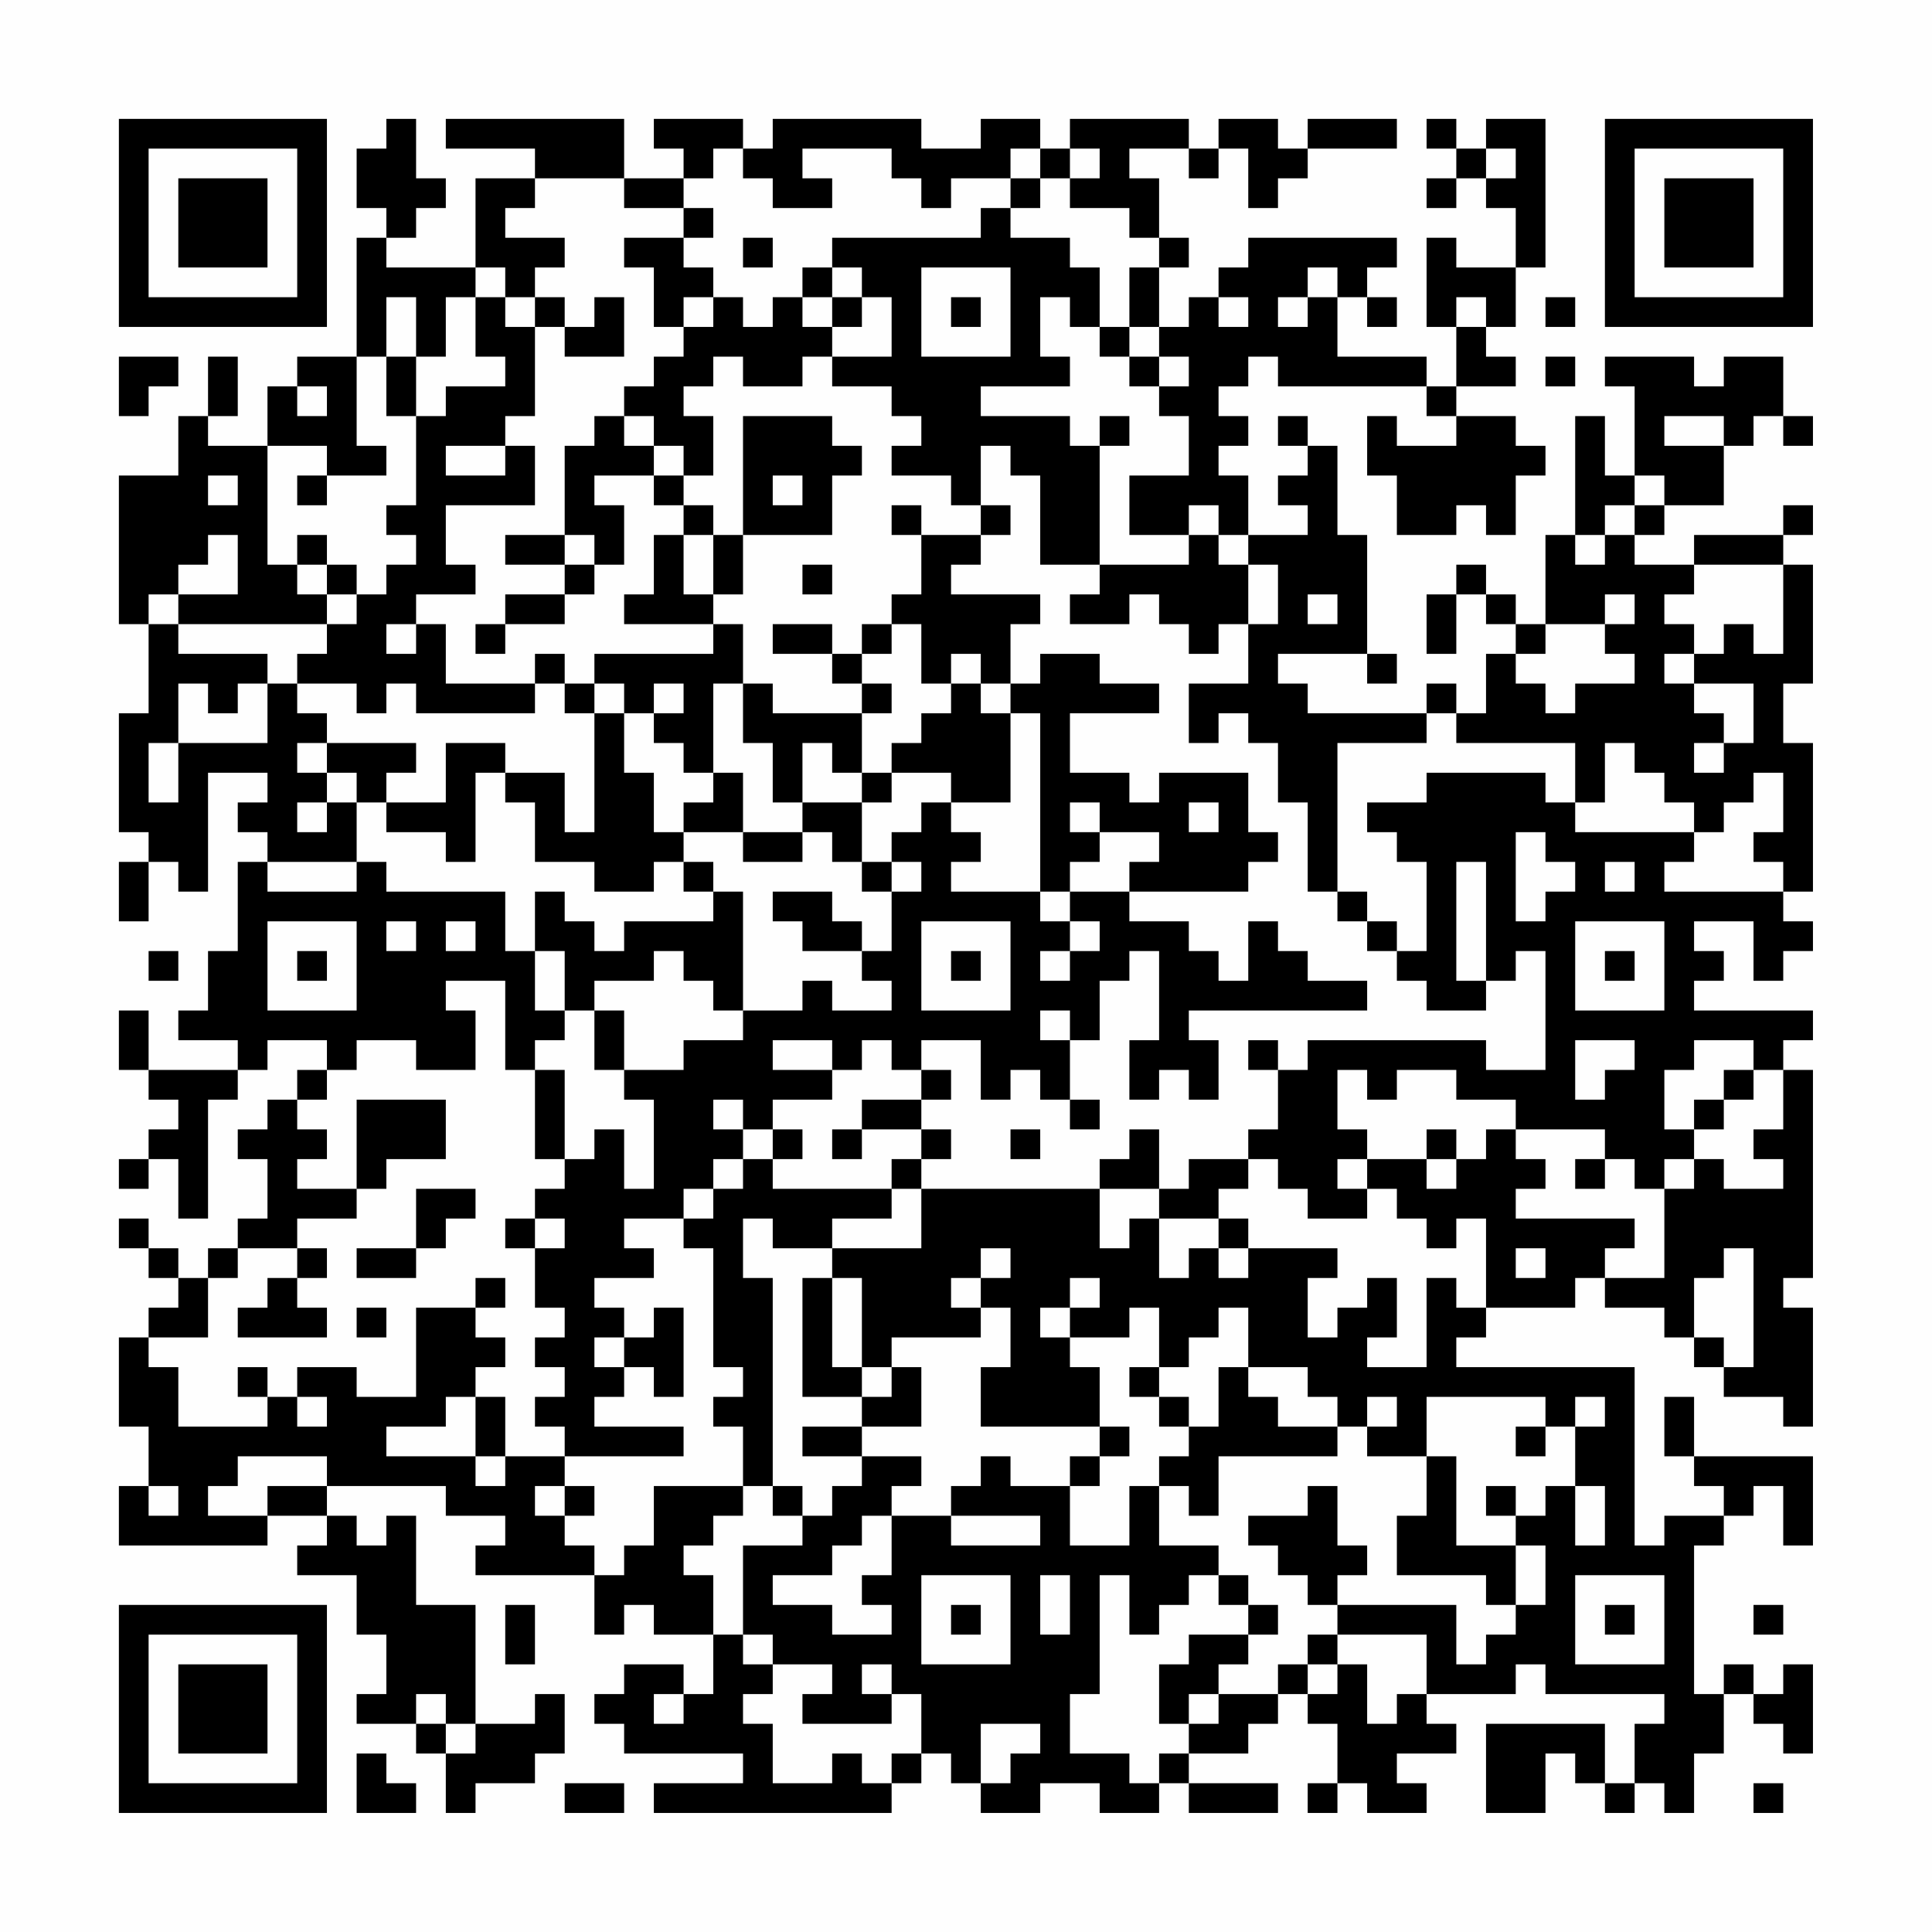 <?xml version="1.0" encoding="UTF-8"?>
<svg xmlns="http://www.w3.org/2000/svg" version="1.1" width="300" height="300" viewBox="0 0 300 300"><rect x="0" y="0" width="300" height="300" fill="#fefefe"/><g transform="scale(4.615)"><g transform="translate(4,4)"><path fill-rule="evenodd" d="M9 0L9 1L8 1L8 3L9 3L9 4L8 4L8 8L6 8L6 9L5 9L5 11L3 11L3 10L4 10L4 8L3 8L3 10L2 10L2 12L0 12L0 17L1 17L1 20L0 20L0 24L1 24L1 25L0 25L0 27L1 27L1 25L2 25L2 26L3 26L3 22L5 22L5 23L4 23L4 24L5 24L5 25L4 25L4 28L3 28L3 30L2 30L2 31L4 31L4 32L1 32L1 30L0 30L0 32L1 32L1 33L2 33L2 34L1 34L1 35L0 35L0 36L1 36L1 35L2 35L2 37L3 37L3 33L4 33L4 32L5 32L5 31L7 31L7 32L6 32L6 33L5 33L5 34L4 34L4 35L5 35L5 37L4 37L4 38L3 38L3 39L2 39L2 38L1 38L1 37L0 37L0 38L1 38L1 39L2 39L2 40L1 40L1 41L0 41L0 44L1 44L1 46L0 46L0 48L5 48L5 47L7 47L7 48L6 48L6 49L8 49L8 51L9 51L9 53L8 53L8 54L10 54L10 55L11 55L11 57L12 57L12 56L14 56L14 55L15 55L15 53L14 53L14 54L12 54L12 50L10 50L10 47L9 47L9 48L8 48L8 47L7 47L7 46L11 46L11 47L13 47L13 48L12 48L12 49L16 49L16 51L17 51L17 50L18 50L18 51L20 51L20 53L19 53L19 52L17 52L17 53L16 53L16 54L17 54L17 55L21 55L21 56L18 56L18 57L26 57L26 56L27 56L27 55L28 55L28 56L29 56L29 57L31 57L31 56L33 56L33 57L35 57L35 56L36 56L36 57L39 57L39 56L36 56L36 55L38 55L38 54L39 54L39 53L40 53L40 54L41 54L41 56L40 56L40 57L41 57L41 56L42 56L42 57L44 57L44 56L43 56L43 55L45 55L45 54L44 54L44 53L47 53L47 52L48 52L48 53L52 53L52 54L51 54L51 56L50 56L50 54L46 54L46 57L48 57L48 55L49 55L49 56L50 56L50 57L51 57L51 56L52 56L52 57L53 57L53 55L54 55L54 53L55 53L55 54L56 54L56 55L57 55L57 52L56 52L56 53L55 53L55 52L54 52L54 53L53 53L53 48L54 48L54 47L55 47L55 46L56 46L56 48L57 48L57 45L53 45L53 43L52 43L52 45L53 45L53 46L54 46L54 47L52 47L52 48L51 48L51 42L45 42L45 41L46 41L46 40L49 40L49 39L50 39L50 40L52 40L52 41L53 41L53 42L54 42L54 43L56 43L56 44L57 44L57 40L56 40L56 39L57 39L57 32L56 32L56 31L57 31L57 30L53 30L53 29L54 29L54 28L53 28L53 27L55 27L55 29L56 29L56 28L57 28L57 27L56 27L56 26L57 26L57 21L56 21L56 19L57 19L57 15L56 15L56 14L57 14L57 13L56 13L56 14L53 14L53 15L51 15L51 14L52 14L52 13L54 13L54 11L55 11L55 10L56 10L56 11L57 11L57 10L56 10L56 8L54 8L54 9L53 9L53 8L50 8L50 9L51 9L51 12L50 12L50 10L49 10L49 14L48 14L48 17L47 17L47 16L46 16L46 15L45 15L45 16L44 16L44 18L45 18L45 16L46 16L46 17L47 17L47 18L46 18L46 20L45 20L45 19L44 19L44 20L40 20L40 19L39 19L39 18L42 18L42 19L43 19L43 18L42 18L42 14L41 14L41 11L40 11L40 10L39 10L39 11L40 11L40 12L39 12L39 13L40 13L40 14L38 14L38 12L37 12L37 11L38 11L38 10L37 10L37 9L38 9L38 8L39 8L39 9L44 9L44 10L45 10L45 11L43 11L43 10L42 10L42 12L43 12L43 14L45 14L45 13L46 13L46 14L47 14L47 12L48 12L48 11L47 11L47 10L45 10L45 9L47 9L47 8L46 8L46 7L47 7L47 5L48 5L48 0L46 0L46 1L45 1L45 0L44 0L44 1L45 1L45 2L44 2L44 3L45 3L45 2L46 2L46 3L47 3L47 5L45 5L45 4L44 4L44 7L45 7L45 9L44 9L44 8L41 8L41 6L42 6L42 7L43 7L43 6L42 6L42 5L43 5L43 4L38 4L38 5L37 5L37 6L36 6L36 7L35 7L35 5L36 5L36 4L35 4L35 2L34 2L34 1L36 1L36 2L37 2L37 1L38 1L38 3L39 3L39 2L40 2L40 1L43 1L43 0L40 0L40 1L39 1L39 0L37 0L37 1L36 1L36 0L32 0L32 1L31 1L31 0L29 0L29 1L27 1L27 0L22 0L22 1L21 1L21 0L18 0L18 1L19 1L19 2L17 2L17 0L11 0L11 1L14 1L14 2L12 2L12 5L9 5L9 4L10 4L10 3L11 3L11 2L10 2L10 0ZM20 1L20 2L19 2L19 3L17 3L17 2L14 2L14 3L13 3L13 4L15 4L15 5L14 5L14 6L13 6L13 5L12 5L12 6L11 6L11 8L10 8L10 6L9 6L9 8L8 8L8 11L9 11L9 12L7 12L7 11L5 11L5 15L6 15L6 16L7 16L7 17L2 17L2 16L4 16L4 14L3 14L3 15L2 15L2 16L1 16L1 17L2 17L2 18L5 18L5 19L4 19L4 20L3 20L3 19L2 19L2 21L1 21L1 23L2 23L2 21L5 21L5 19L6 19L6 20L7 20L7 21L6 21L6 22L7 22L7 23L6 23L6 24L7 24L7 23L8 23L8 25L5 25L5 26L8 26L8 25L9 25L9 26L13 26L13 28L14 28L14 30L15 30L15 31L14 31L14 32L13 32L13 29L11 29L11 30L12 30L12 32L10 32L10 31L8 31L8 32L7 32L7 33L6 33L6 34L7 34L7 35L6 35L6 36L8 36L8 37L6 37L6 38L4 38L4 39L3 39L3 41L1 41L1 42L2 42L2 44L5 44L5 43L6 43L6 44L7 44L7 43L6 43L6 42L8 42L8 43L10 43L10 40L12 40L12 41L13 41L13 42L12 42L12 43L11 43L11 44L9 44L9 45L12 45L12 46L13 46L13 45L15 45L15 46L14 46L14 47L15 47L15 48L16 48L16 49L17 49L17 48L18 48L18 46L21 46L21 47L20 47L20 48L19 48L19 49L20 49L20 51L21 51L21 52L22 52L22 53L21 53L21 54L22 54L22 56L24 56L24 55L25 55L25 56L26 56L26 55L27 55L27 53L26 53L26 52L25 52L25 53L26 53L26 54L23 54L23 53L24 53L24 52L22 52L22 51L21 51L21 48L23 48L23 47L24 47L24 46L25 46L25 45L27 45L27 46L26 46L26 47L25 47L25 48L24 48L24 49L22 49L22 50L24 50L24 51L26 51L26 50L25 50L25 49L26 49L26 47L28 47L28 48L31 48L31 47L28 47L28 46L29 46L29 45L30 45L30 46L32 46L32 48L34 48L34 46L35 46L35 48L37 48L37 49L36 49L36 50L35 50L35 51L34 51L34 49L33 49L33 53L32 53L32 55L34 55L34 56L35 56L35 55L36 55L36 54L37 54L37 53L39 53L39 52L40 52L40 53L41 53L41 52L42 52L42 54L43 54L43 53L44 53L44 51L41 51L41 50L45 50L45 52L46 52L46 51L47 51L47 50L48 50L48 48L47 48L47 47L48 47L48 46L49 46L49 48L50 48L50 46L49 46L49 44L50 44L50 43L49 43L49 44L48 44L48 43L44 43L44 45L42 45L42 44L43 44L43 43L42 43L42 44L41 44L41 43L40 43L40 42L38 42L38 40L37 40L37 41L36 41L36 42L35 42L35 40L34 40L34 41L32 41L32 40L33 40L33 39L32 39L32 40L31 40L31 41L32 41L32 42L33 42L33 44L29 44L29 42L30 42L30 40L29 40L29 39L30 39L30 38L29 38L29 39L28 39L28 40L29 40L29 41L26 41L26 42L25 42L25 39L24 39L24 38L27 38L27 36L33 36L33 38L34 38L34 37L35 37L35 39L36 39L36 38L37 38L37 39L38 39L38 38L41 38L41 39L40 39L40 41L41 41L41 40L42 40L42 39L43 39L43 41L42 41L42 42L44 42L44 39L45 39L45 40L46 40L46 37L45 37L45 38L44 38L44 37L43 37L43 36L42 36L42 35L44 35L44 36L45 36L45 35L46 35L46 34L47 34L47 35L48 35L48 36L47 36L47 37L51 37L51 38L50 38L50 39L52 39L52 36L53 36L53 35L54 35L54 36L56 36L56 35L55 35L55 34L56 34L56 32L55 32L55 31L53 31L53 32L52 32L52 34L53 34L53 35L52 35L52 36L51 36L51 35L50 35L50 34L47 34L47 33L45 33L45 32L43 32L43 33L42 33L42 32L41 32L41 34L42 34L42 35L41 35L41 36L42 36L42 37L40 37L40 36L39 36L39 35L38 35L38 34L39 34L39 32L40 32L40 31L46 31L46 32L48 32L48 28L47 28L47 29L46 29L46 25L45 25L45 29L46 29L46 30L44 30L44 29L43 29L43 28L44 28L44 25L43 25L43 24L42 24L42 23L44 23L44 22L48 22L48 23L49 23L49 24L53 24L53 25L52 25L52 26L56 26L56 25L55 25L55 24L56 24L56 22L55 22L55 23L54 23L54 24L53 24L53 23L52 23L52 22L51 22L51 21L50 21L50 23L49 23L49 21L45 21L45 20L44 20L44 21L41 21L41 26L40 26L40 23L39 23L39 21L38 21L38 20L37 20L37 21L36 21L36 19L38 19L38 17L39 17L39 15L38 15L38 14L37 14L37 13L36 13L36 14L34 14L34 12L36 12L36 10L35 10L35 9L36 9L36 8L35 8L35 7L34 7L34 5L35 5L35 4L34 4L34 3L32 3L32 2L33 2L33 1L32 1L32 2L31 2L31 1L30 1L30 2L28 2L28 3L27 3L27 2L26 2L26 1L23 1L23 2L24 2L24 3L22 3L22 2L21 2L21 1ZM46 1L46 2L47 2L47 1ZM30 2L30 3L29 3L29 4L24 4L24 5L23 5L23 6L22 6L22 7L21 7L21 6L20 6L20 5L19 5L19 4L20 4L20 3L19 3L19 4L17 4L17 5L18 5L18 7L19 7L19 8L18 8L18 9L17 9L17 10L16 10L16 11L15 11L15 14L13 14L13 15L15 15L15 16L13 16L13 17L12 17L12 18L13 18L13 17L15 17L15 16L16 16L16 15L17 15L17 13L16 13L16 12L18 12L18 13L19 13L19 14L18 14L18 16L17 16L17 17L20 17L20 18L16 18L16 19L15 19L15 18L14 18L14 19L11 19L11 17L10 17L10 16L12 16L12 15L11 15L11 13L14 13L14 11L13 11L13 10L14 10L14 7L15 7L15 8L17 8L17 6L16 6L16 7L15 7L15 6L14 6L14 7L13 7L13 6L12 6L12 8L13 8L13 9L11 9L11 10L10 10L10 8L9 8L9 10L10 10L10 13L9 13L9 14L10 14L10 15L9 15L9 16L8 16L8 15L7 15L7 14L6 14L6 15L7 15L7 16L8 16L8 17L7 17L7 18L6 18L6 19L8 19L8 20L9 20L9 19L10 19L10 20L14 20L14 19L15 19L15 20L16 20L16 24L15 24L15 22L13 22L13 21L11 21L11 23L9 23L9 22L10 22L10 21L7 21L7 22L8 22L8 23L9 23L9 24L11 24L11 25L12 25L12 22L13 22L13 23L14 23L14 25L16 25L16 26L18 26L18 25L19 25L19 26L20 26L20 27L17 27L17 28L16 28L16 27L15 27L15 26L14 26L14 28L15 28L15 30L16 30L16 32L17 32L17 33L18 33L18 36L17 36L17 34L16 34L16 35L15 35L15 32L14 32L14 35L15 35L15 36L14 36L14 37L13 37L13 38L14 38L14 40L15 40L15 41L14 41L14 42L15 42L15 43L14 43L14 44L15 44L15 45L19 45L19 44L16 44L16 43L17 43L17 42L18 42L18 43L19 43L19 40L18 40L18 41L17 41L17 40L16 40L16 39L18 39L18 38L17 38L17 37L19 37L19 38L20 38L20 42L21 42L21 43L20 43L20 44L21 44L21 46L22 46L22 47L23 47L23 46L22 46L22 39L21 39L21 37L22 37L22 38L24 38L24 37L26 37L26 36L27 36L27 35L28 35L28 34L27 34L27 33L28 33L28 32L27 32L27 31L29 31L29 33L30 33L30 32L31 32L31 33L32 33L32 34L33 34L33 33L32 33L32 31L33 31L33 29L34 29L34 28L35 28L35 31L34 31L34 33L35 33L35 32L36 32L36 33L37 33L37 31L36 31L36 30L42 30L42 29L40 29L40 28L39 28L39 27L38 27L38 29L37 29L37 28L36 28L36 27L34 27L34 26L38 26L38 25L39 25L39 24L38 24L38 22L35 22L35 23L34 23L34 22L32 22L32 20L35 20L35 19L33 19L33 18L31 18L31 19L30 19L30 17L31 17L31 16L28 16L28 15L29 15L29 14L30 14L30 13L29 13L29 11L30 11L30 12L31 12L31 15L33 15L33 16L32 16L32 17L34 17L34 16L35 16L35 17L36 17L36 18L37 18L37 17L38 17L38 15L37 15L37 14L36 14L36 15L33 15L33 11L34 11L34 10L33 10L33 11L32 11L32 10L29 10L29 9L32 9L32 8L31 8L31 6L32 6L32 7L33 7L33 8L34 8L34 9L35 9L35 8L34 8L34 7L33 7L33 5L32 5L32 4L30 4L30 3L31 3L31 2ZM21 4L21 5L22 5L22 4ZM24 5L24 6L23 6L23 7L24 7L24 8L23 8L23 9L21 9L21 8L20 8L20 9L19 9L19 10L20 10L20 12L19 12L19 11L18 11L18 10L17 10L17 11L18 11L18 12L19 12L19 13L20 13L20 14L19 14L19 16L20 16L20 17L21 17L21 19L20 19L20 22L19 22L19 21L18 21L18 20L19 20L19 19L18 19L18 20L17 20L17 19L16 19L16 20L17 20L17 22L18 22L18 24L19 24L19 25L20 25L20 26L21 26L21 30L20 30L20 29L19 29L19 28L18 28L18 29L16 29L16 30L17 30L17 32L19 32L19 31L21 31L21 30L23 30L23 29L24 29L24 30L26 30L26 29L25 29L25 28L26 28L26 26L27 26L27 25L26 25L26 24L27 24L27 23L28 23L28 24L29 24L29 25L28 25L28 26L31 26L31 27L32 27L32 28L31 28L31 29L32 29L32 28L33 28L33 27L32 27L32 26L34 26L34 25L35 25L35 24L33 24L33 23L32 23L32 24L33 24L33 25L32 25L32 26L31 26L31 20L30 20L30 19L29 19L29 18L28 18L28 19L27 19L27 17L26 17L26 16L27 16L27 14L29 14L29 13L28 13L28 12L26 12L26 11L27 11L27 10L26 10L26 9L24 9L24 8L26 8L26 6L25 6L25 5ZM27 5L27 8L30 8L30 5ZM40 5L40 6L39 6L39 7L40 7L40 6L41 6L41 5ZM19 6L19 7L20 7L20 6ZM24 6L24 7L25 7L25 6ZM28 6L28 7L29 7L29 6ZM37 6L37 7L38 7L38 6ZM45 6L45 7L46 7L46 6ZM48 6L48 7L49 7L49 6ZM0 8L0 10L1 10L1 9L2 9L2 8ZM48 8L48 9L49 9L49 8ZM6 9L6 10L7 10L7 9ZM21 10L21 14L20 14L20 16L21 16L21 14L24 14L24 12L25 12L25 11L24 11L24 10ZM52 10L52 11L54 11L54 10ZM11 11L11 12L13 12L13 11ZM3 12L3 13L4 13L4 12ZM6 12L6 13L7 13L7 12ZM22 12L22 13L23 13L23 12ZM51 12L51 13L50 13L50 14L49 14L49 15L50 15L50 14L51 14L51 13L52 13L52 12ZM26 13L26 14L27 14L27 13ZM15 14L15 15L16 15L16 14ZM23 15L23 16L24 16L24 15ZM53 15L53 16L52 16L52 17L53 17L53 18L52 18L52 19L53 19L53 20L54 20L54 21L53 21L53 22L54 22L54 21L55 21L55 19L53 19L53 18L54 18L54 17L55 17L55 18L56 18L56 15ZM40 16L40 17L41 17L41 16ZM50 16L50 17L48 17L48 18L47 18L47 19L48 19L48 20L49 20L49 19L51 19L51 18L50 18L50 17L51 17L51 16ZM9 17L9 18L10 18L10 17ZM22 17L22 18L24 18L24 19L25 19L25 20L22 20L22 19L21 19L21 21L22 21L22 23L23 23L23 24L21 24L21 22L20 22L20 23L19 23L19 24L21 24L21 25L23 25L23 24L24 24L24 25L25 25L25 26L26 26L26 25L25 25L25 23L26 23L26 22L28 22L28 23L30 23L30 20L29 20L29 19L28 19L28 20L27 20L27 21L26 21L26 22L25 22L25 20L26 20L26 19L25 19L25 18L26 18L26 17L25 17L25 18L24 18L24 17ZM23 21L23 23L25 23L25 22L24 22L24 21ZM36 23L36 24L37 24L37 23ZM47 24L47 27L48 27L48 26L49 26L49 25L48 25L48 24ZM50 25L50 26L51 26L51 25ZM22 26L22 27L23 27L23 28L25 28L25 27L24 27L24 26ZM41 26L41 27L42 27L42 28L43 28L43 27L42 27L42 26ZM5 27L5 30L8 30L8 27ZM9 27L9 28L10 28L10 27ZM11 27L11 28L12 28L12 27ZM27 27L27 30L30 30L30 27ZM49 27L49 30L52 30L52 27ZM1 28L1 29L2 29L2 28ZM6 28L6 29L7 29L7 28ZM28 28L28 29L29 29L29 28ZM50 28L50 29L51 29L51 28ZM31 30L31 31L32 31L32 30ZM22 31L22 32L24 32L24 33L22 33L22 34L21 34L21 33L20 33L20 34L21 34L21 35L20 35L20 36L19 36L19 37L20 37L20 36L21 36L21 35L22 35L22 36L26 36L26 35L27 35L27 34L25 34L25 33L27 33L27 32L26 32L26 31L25 31L25 32L24 32L24 31ZM38 31L38 32L39 32L39 31ZM49 31L49 33L50 33L50 32L51 32L51 31ZM54 32L54 33L53 33L53 34L54 34L54 33L55 33L55 32ZM8 33L8 36L9 36L9 35L11 35L11 33ZM22 34L22 35L23 35L23 34ZM24 34L24 35L25 35L25 34ZM30 34L30 35L31 35L31 34ZM34 34L34 35L33 35L33 36L35 36L35 37L37 37L37 38L38 38L38 37L37 37L37 36L38 36L38 35L36 35L36 36L35 36L35 34ZM44 34L44 35L45 35L45 34ZM49 35L49 36L50 36L50 35ZM10 36L10 38L8 38L8 39L10 39L10 38L11 38L11 37L12 37L12 36ZM14 37L14 38L15 38L15 37ZM6 38L6 39L5 39L5 40L4 40L4 41L7 41L7 40L6 40L6 39L7 39L7 38ZM47 38L47 39L48 39L48 38ZM54 38L54 39L53 39L53 41L54 41L54 42L55 42L55 38ZM12 39L12 40L13 40L13 39ZM23 39L23 43L25 43L25 44L23 44L23 45L25 45L25 44L27 44L27 42L26 42L26 43L25 43L25 42L24 42L24 39ZM8 40L8 41L9 41L9 40ZM16 41L16 42L17 42L17 41ZM4 42L4 43L5 43L5 42ZM34 42L34 43L35 43L35 44L36 44L36 45L35 45L35 46L36 46L36 47L37 47L37 45L41 45L41 44L39 44L39 43L38 43L38 42L37 42L37 44L36 44L36 43L35 43L35 42ZM12 43L12 45L13 45L13 43ZM33 44L33 45L32 45L32 46L33 46L33 45L34 45L34 44ZM47 44L47 45L48 45L48 44ZM4 45L4 46L3 46L3 47L5 47L5 46L7 46L7 45ZM44 45L44 47L43 47L43 49L46 49L46 50L47 50L47 48L45 48L45 45ZM1 46L1 47L2 47L2 46ZM15 46L15 47L16 47L16 46ZM40 46L40 47L38 47L38 48L39 48L39 49L40 49L40 50L41 50L41 49L42 49L42 48L41 48L41 46ZM46 46L46 47L47 47L47 46ZM27 49L27 52L30 52L30 49ZM31 49L31 51L32 51L32 49ZM37 49L37 50L38 50L38 51L36 51L36 52L35 52L35 54L36 54L36 53L37 53L37 52L38 52L38 51L39 51L39 50L38 50L38 49ZM49 49L49 52L52 52L52 49ZM13 50L13 52L14 52L14 50ZM28 50L28 51L29 51L29 50ZM50 50L50 51L51 51L51 50ZM55 50L55 51L56 51L56 50ZM40 51L40 52L41 52L41 51ZM10 53L10 54L11 54L11 55L12 55L12 54L11 54L11 53ZM18 53L18 54L19 54L19 53ZM29 54L29 56L30 56L30 55L31 55L31 54ZM8 55L8 57L10 57L10 56L9 56L9 55ZM15 56L15 57L17 57L17 56ZM55 56L55 57L56 57L56 56ZM0 0L0 7L7 7L7 0ZM1 1L1 6L6 6L6 1ZM2 2L2 5L5 5L5 2ZM50 0L50 7L57 7L57 0ZM51 1L51 6L56 6L56 1ZM52 2L52 5L55 5L55 2ZM0 50L0 57L7 57L7 50ZM1 51L1 56L6 56L6 51ZM2 52L2 55L5 55L5 52Z" fill="#000000"/></g></g></svg>
